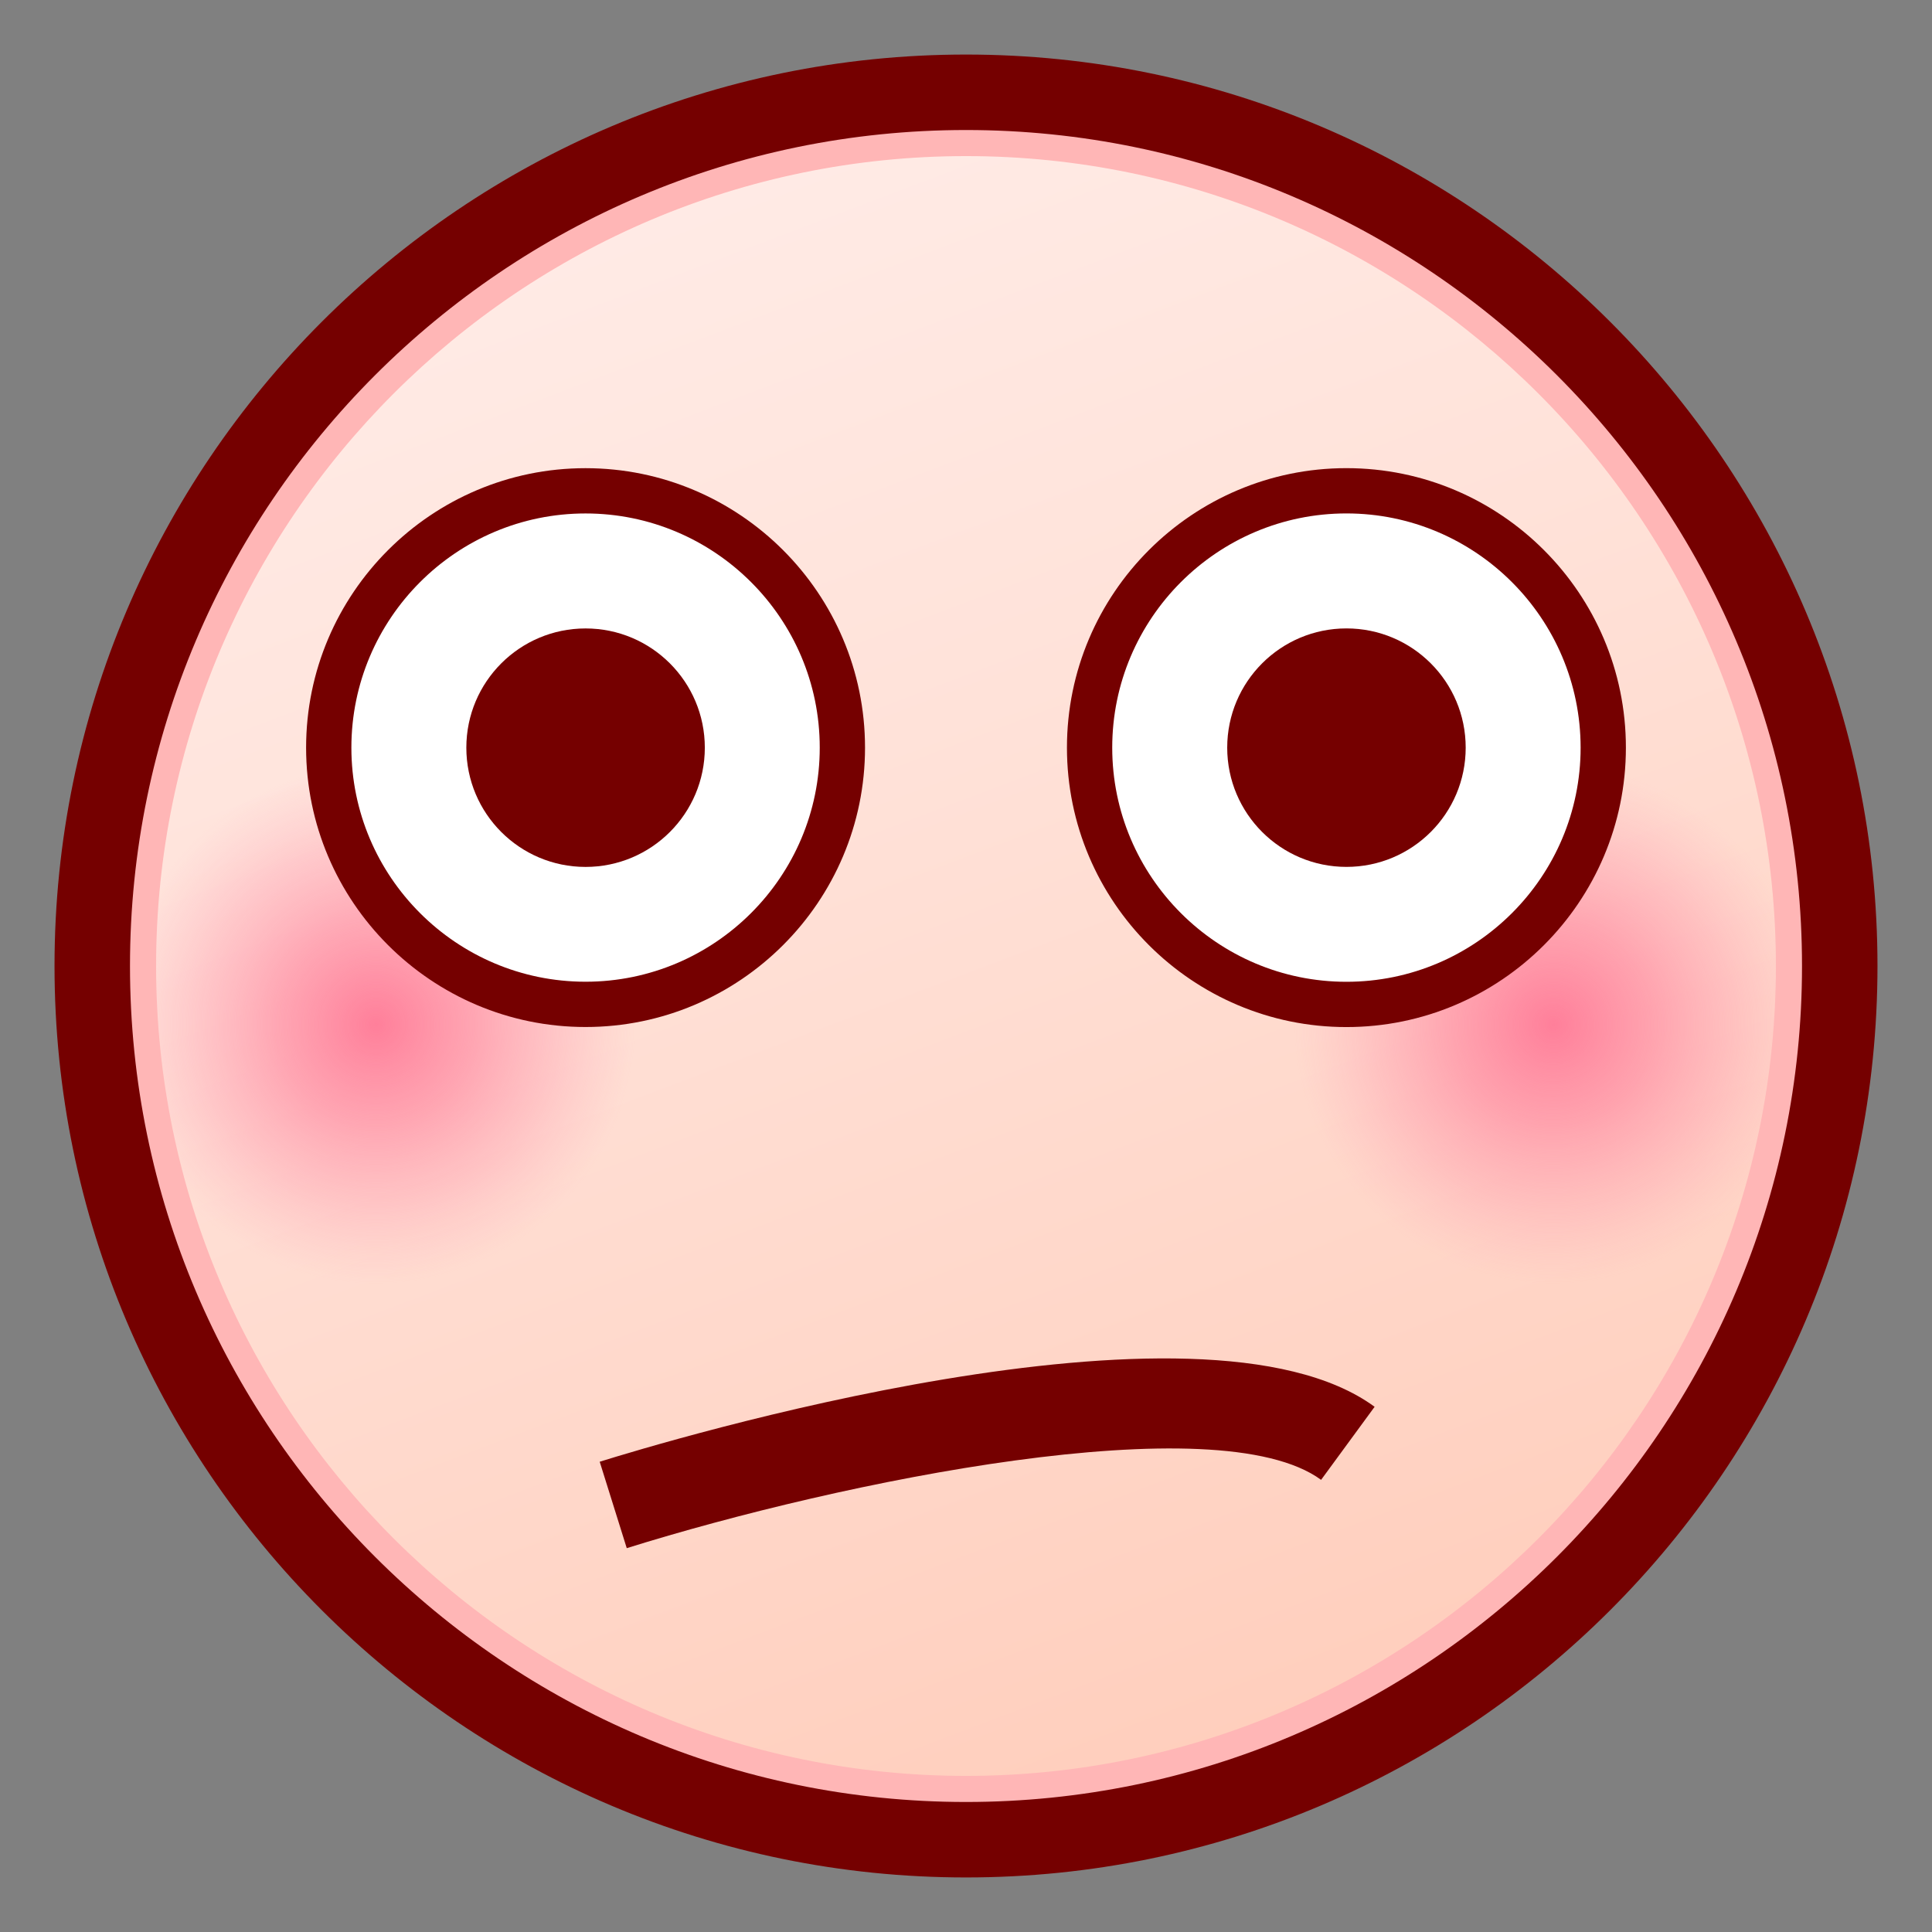 <?xml version="1.0" encoding="utf-8"?>
<!-- Generator: Adobe Illustrator 15.0.0, SVG Export Plug-In . SVG Version: 6.00 Build 0)  -->
<!DOCTYPE svg PUBLIC "-//W3C//DTD SVG 1.1//EN" "http://www.w3.org/Graphics/SVG/1.1/DTD/svg11.dtd">
<svg version="1.1" id="レイヤー_1" xmlns="http://www.w3.org/2000/svg" xmlns:xlink="http://www.w3.org/1999/xlink" x="0px"
	 y="0px" width="64px" height="64px" viewBox="0 0 64 64" style="enable-background:new 0 0 64 64;" xml:space="preserve">
<rect x="0" y="0" width="64" height="64" fill="#808080" stroke="none"/>
<g>
	<linearGradient id="SVGID_1_" gradientUnits="userSpaceOnUse" x1="18.013" y1="-4.9" x2="45.179" y2="66.765">
		<stop  offset="0" style="stop-color:#FFF0ED"/>
		<stop  offset="0.412" style="stop-color:#FFE2D9"/>
		<stop  offset="1" style="stop-color:#FFC9B5"/>
	</linearGradient>
	<circle style="fill:url(#SVGID_1_);" cx="32" cy="32" r="28.944"/>
	<g>
		<radialGradient id="SVGID_2_" cx="12.458" cy="33.941" r="8.589" gradientUnits="userSpaceOnUse">
			<stop  offset="0" style="stop-color:#FF7F9A"/>
			<stop  offset="0.386" style="stop-color:#FF829D;stop-opacity:0.614"/>
			<stop  offset="0.693" style="stop-color:#FF8CA6;stop-opacity:0.307"/>
			<stop  offset="0.972" style="stop-color:#FF9DB5;stop-opacity:0.028"/>
			<stop  offset="1" style="stop-color:#FF9FB7;stop-opacity:0"/>
		</radialGradient>
		<circle style="fill:url(#SVGID_2_);" cx="12.5" cy="34" r="9.084"/>
		<radialGradient id="SVGID_3_" cx="51.459" cy="33.941" r="8.589" gradientUnits="userSpaceOnUse">
			<stop  offset="0" style="stop-color:#FF7F9A"/>
			<stop  offset="0.386" style="stop-color:#FF829D;stop-opacity:0.614"/>
			<stop  offset="0.693" style="stop-color:#FF8CA6;stop-opacity:0.307"/>
			<stop  offset="0.972" style="stop-color:#FF9DB5;stop-opacity:0.028"/>
			<stop  offset="1" style="stop-color:#FF9FB7;stop-opacity:0"/>
		</radialGradient>
		<circle style="fill:url(#SVGID_3_);" cx="51.5" cy="34" r="9.084"/>
	</g>
	<path style="fill:#FFB6B6;" d="M32.001,61.329C15.828,61.329,2.671,48.172,2.671,32
		c0-16.172,13.157-29.329,29.33-29.329c16.172,0,29.328,13.157,29.328,29.329
		C61.329,48.172,48.173,61.329,32.001,61.329z M32.001,5.171
		C17.207,5.171,5.171,17.207,5.171,32c0,14.794,12.036,26.829,26.83,26.829
		c14.793,0,26.828-12.035,26.828-26.829C58.829,17.207,46.794,5.171,32.001,5.171z"/>
	<path style="fill:#750000;" d="M32,62.193C15.351,62.193,1.806,48.648,1.806,32
		S15.351,1.807,32,1.807S62.194,15.352,62.194,32S48.649,62.193,32,62.193z M32,4.307
		C16.729,4.307,4.306,16.73,4.306,32c0,15.271,12.424,27.693,27.694,27.693
		S59.694,47.271,59.694,32C59.694,16.73,47.271,4.307,32,4.307z"/>
	<path style="fill:#750000;" d="M20.762,51.285l-0.896-2.863
		c2.02-0.632,19.9-6.054,25.67-1.82l-1.773,2.42
		C40.329,46.503,27.832,49.074,20.762,51.285z"/>
	<g>
		<g>
			<g>
				<path style="fill:#FFFFFF;" d="M27.906,24.767c0,4.698-3.808,8.504-8.508,8.504
					c-4.699,0-8.507-3.806-8.507-8.504c0-4.7,3.808-8.508,8.507-8.508
					C24.098,16.259,27.906,20.067,27.906,24.767z"/>
				<path style="fill:#750000;" d="M19.397,34.021c-5.104,0-9.257-4.151-9.257-9.254
					c0-5.105,4.153-9.258,9.257-9.258c5.105,0,9.258,4.153,9.258,9.258
					C28.656,29.87,24.502,34.021,19.397,34.021z M19.397,17.009
					c-4.277,0-7.757,3.48-7.757,7.758c0,4.276,3.48,7.754,7.757,7.754
					c4.278,0,7.758-3.479,7.758-7.754C27.156,20.489,23.675,17.009,19.397,17.009z"/>
			</g>
			<circle style="fill:#750000;" cx="19.398" cy="24.768" r="3.95"/>
		</g>
		<g>
			<g>
				<circle style="fill:#FFFFFF;" cx="44.602" cy="24.767" r="8.508"/>
				<path style="fill:#750000;" d="M44.602,34.023c-5.104,0-9.258-4.152-9.258-9.256
					c0-5.105,4.153-9.259,9.258-9.259s9.258,4.153,9.258,9.259
					C53.859,29.871,49.706,34.023,44.602,34.023z M44.602,17.008
					c-4.277,0-7.758,3.48-7.758,7.759c0,4.277,3.48,7.756,7.758,7.756
					s7.758-3.479,7.758-7.756C52.359,20.489,48.879,17.008,44.602,17.008z"/>
			</g>
			<circle style="fill:#750000;" cx="44.603" cy="24.767" r="3.95"/>
		</g>
	</g>
</g>
</svg>
